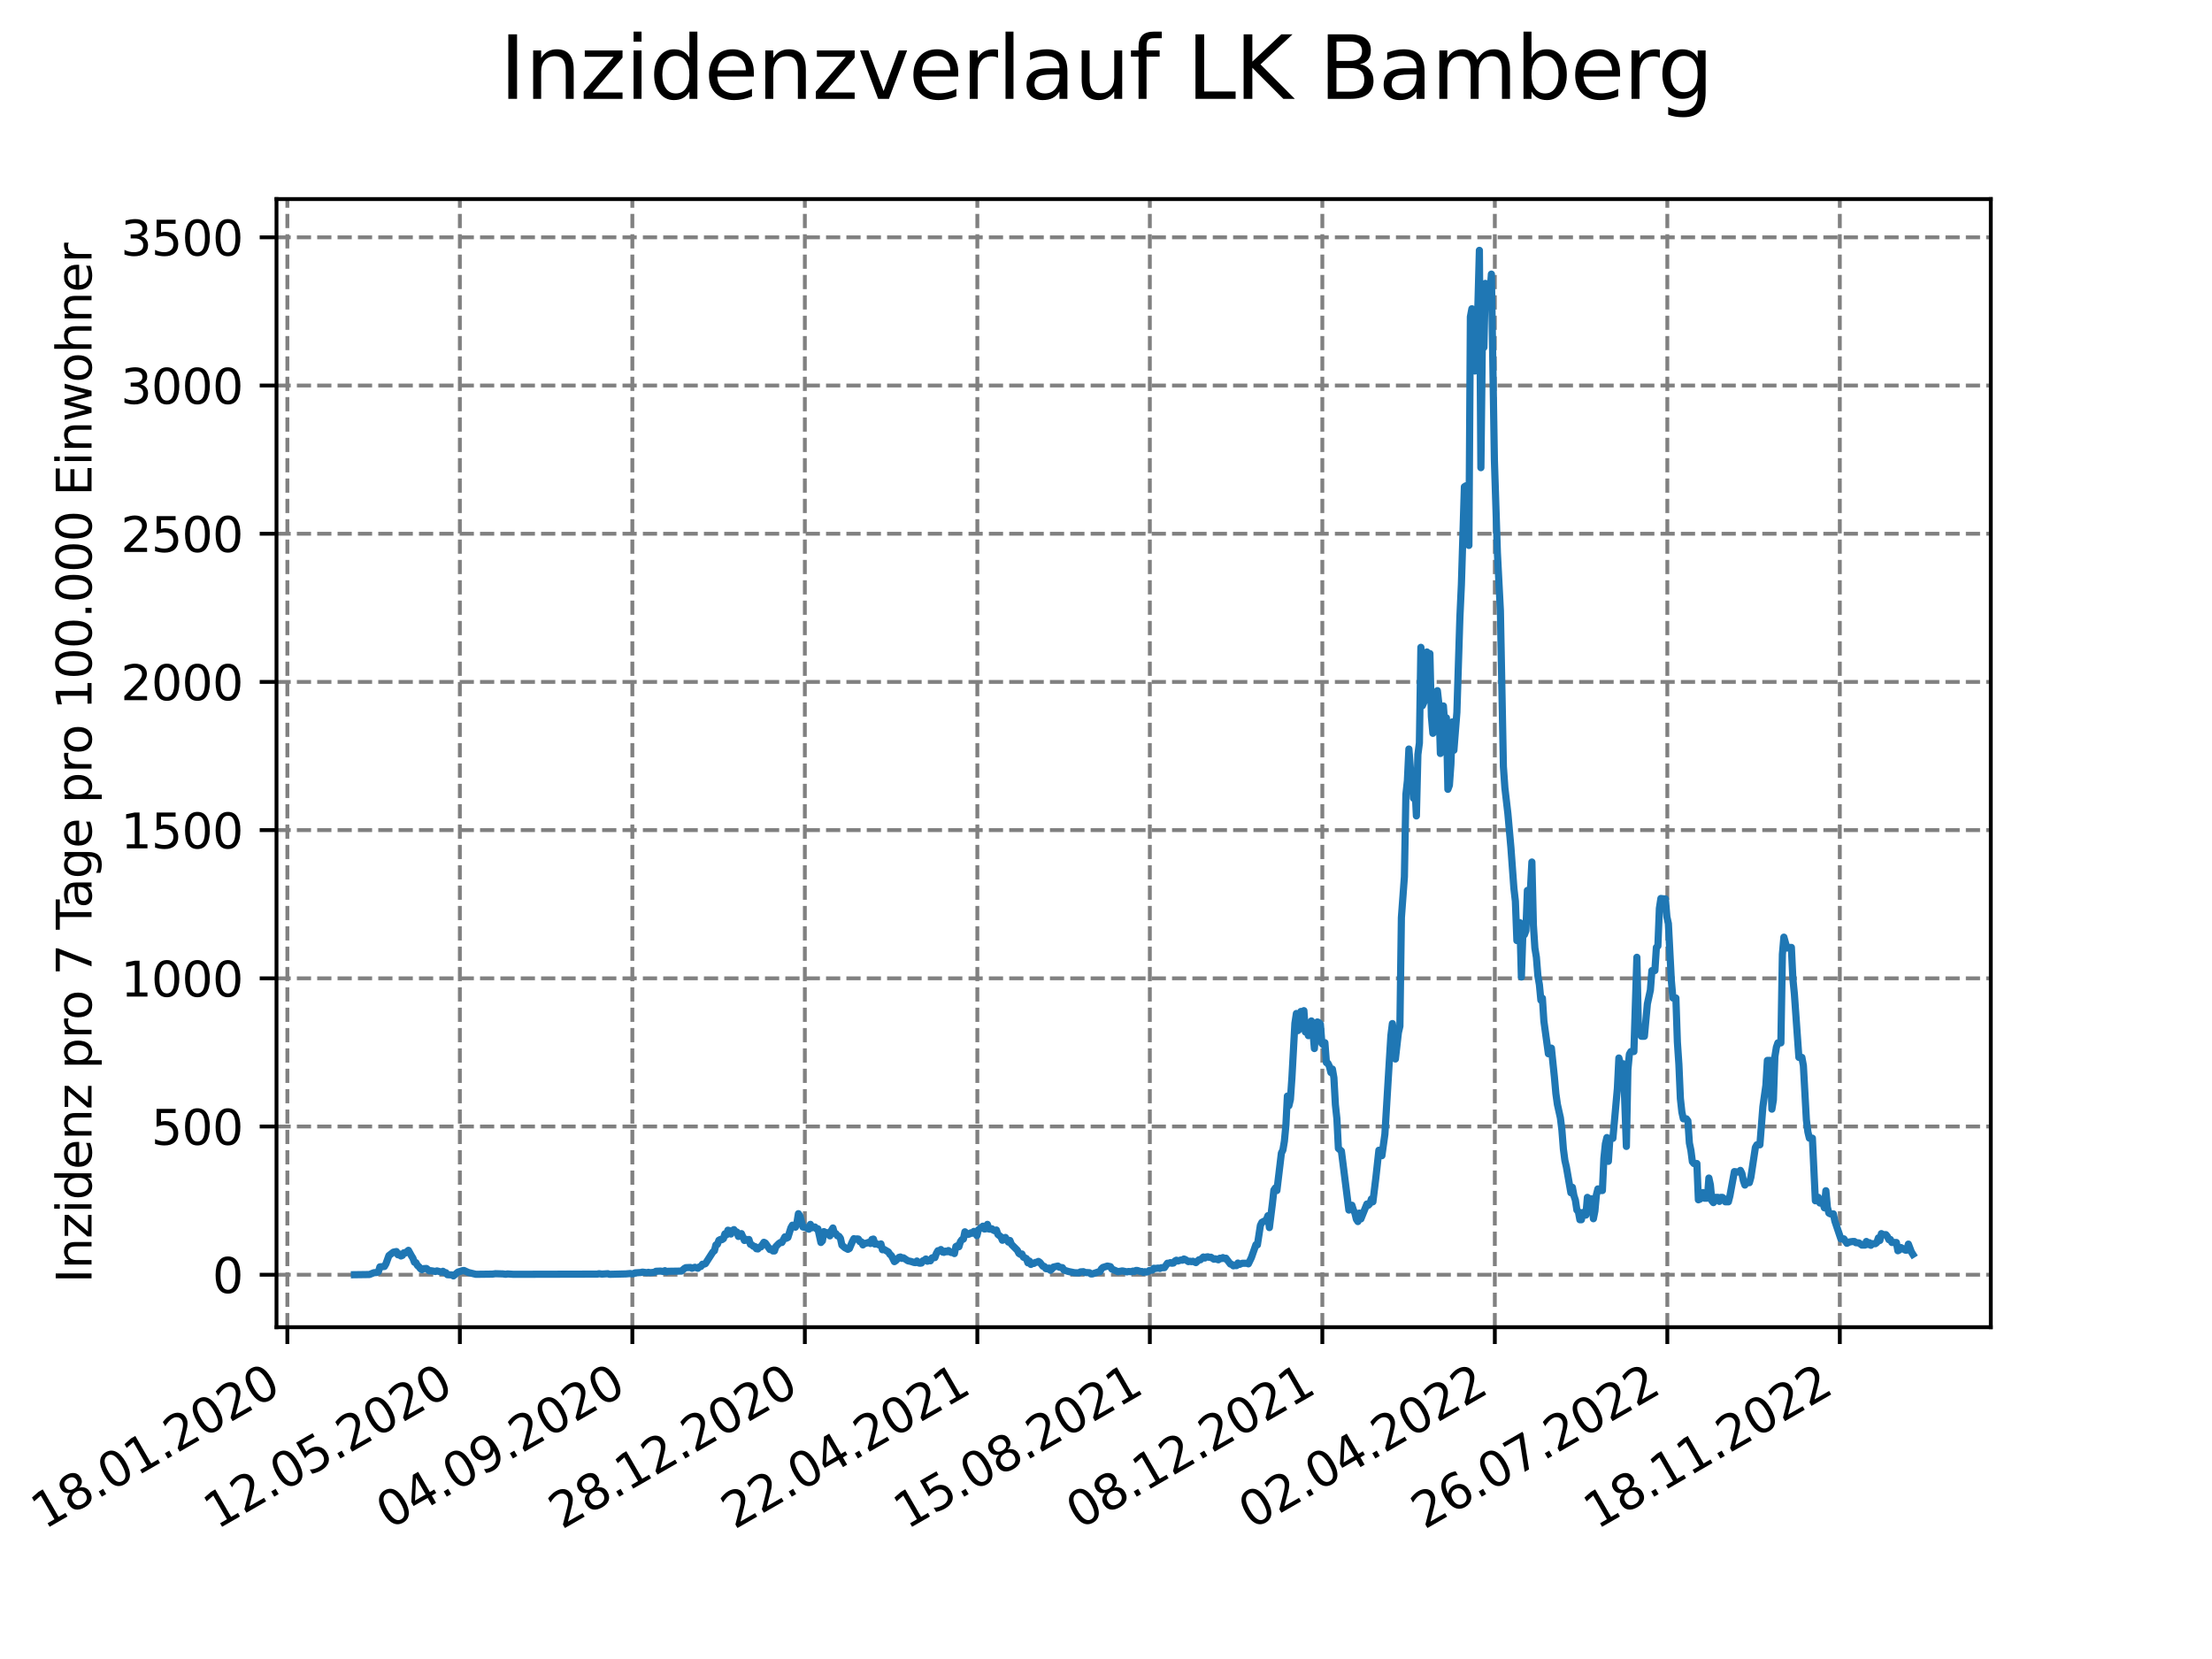 <?xml version="1.0" encoding="utf-8" standalone="no"?>
<!DOCTYPE svg PUBLIC "-//W3C//DTD SVG 1.1//EN"
  "http://www.w3.org/Graphics/SVG/1.1/DTD/svg11.dtd">
<svg xmlns:xlink="http://www.w3.org/1999/xlink" width="460.8pt" height="345.6pt" viewBox="0 0 460.8 345.6" xmlns="http://www.w3.org/2000/svg" version="1.1">
 <defs>
  <style type="text/css">*{stroke-linejoin: round; stroke-linecap: butt}</style>
 </defs>
 <g id="figure_1">
  <g id="patch_1">
   <path d="M 0 345.6 
L 460.8 345.6 
L 460.8 0 
L 0 0 
z
" style="fill: #ffffff"/>
  </g>
  <g id="axes_1">
   <g id="patch_2">
    <path d="M 57.6 276.48 
L 414.72 276.48 
L 414.72 41.472 
L 57.6 41.472 
z
" style="fill: #ffffff"/>
   </g>
   <g id="matplotlib.axis_1">
    <g id="xtick_1">
     <g id="line2d_1">
      <path d="M 59.863 276.48 
L 59.863 41.472 
" clip-path="url(#p9da30a2475)" style="fill: none; stroke-dasharray: 2.96,1.28; stroke-dashoffset: 0; stroke: #808080; stroke-width: 0.8"/>
     </g>
     <g id="line2d_2">
      <defs>
       <path id="me224264534" d="M 0 0 
L 0 3.5 
" style="stroke: #000000; stroke-width: 0.8"/>
      </defs>
      <g>
       <use xlink:href="#me224264534" x="59.863" y="276.48" style="stroke: #000000; stroke-width: 0.8"/>
      </g>
     </g>
     <g id="text_1">
      <!-- 18.01.2020 -->
      <g transform="translate(9.238 318.689) rotate(-30) scale(0.1 -0.1)">
       <defs>
        <path id="DejaVuSans-31" d="M 794 531 
L 1825 531 
L 1825 4091 
L 703 3866 
L 703 4441 
L 1819 4666 
L 2450 4666 
L 2450 531 
L 3481 531 
L 3481 0 
L 794 0 
L 794 531 
z
" transform="scale(0.016)"/>
        <path id="DejaVuSans-38" d="M 2034 2216 
Q 1584 2216 1326 1975 
Q 1069 1734 1069 1313 
Q 1069 891 1326 650 
Q 1584 409 2034 409 
Q 2484 409 2743 651 
Q 3003 894 3003 1313 
Q 3003 1734 2745 1975 
Q 2488 2216 2034 2216 
z
M 1403 2484 
Q 997 2584 770 2862 
Q 544 3141 544 3541 
Q 544 4100 942 4425 
Q 1341 4750 2034 4750 
Q 2731 4750 3128 4425 
Q 3525 4100 3525 3541 
Q 3525 3141 3298 2862 
Q 3072 2584 2669 2484 
Q 3125 2378 3379 2068 
Q 3634 1759 3634 1313 
Q 3634 634 3220 271 
Q 2806 -91 2034 -91 
Q 1263 -91 848 271 
Q 434 634 434 1313 
Q 434 1759 690 2068 
Q 947 2378 1403 2484 
z
M 1172 3481 
Q 1172 3119 1398 2916 
Q 1625 2713 2034 2713 
Q 2441 2713 2670 2916 
Q 2900 3119 2900 3481 
Q 2900 3844 2670 4047 
Q 2441 4250 2034 4250 
Q 1625 4250 1398 4047 
Q 1172 3844 1172 3481 
z
" transform="scale(0.016)"/>
        <path id="DejaVuSans-2e" d="M 684 794 
L 1344 794 
L 1344 0 
L 684 0 
L 684 794 
z
" transform="scale(0.016)"/>
        <path id="DejaVuSans-30" d="M 2034 4250 
Q 1547 4250 1301 3770 
Q 1056 3291 1056 2328 
Q 1056 1369 1301 889 
Q 1547 409 2034 409 
Q 2525 409 2770 889 
Q 3016 1369 3016 2328 
Q 3016 3291 2770 3770 
Q 2525 4250 2034 4250 
z
M 2034 4750 
Q 2819 4750 3233 4129 
Q 3647 3509 3647 2328 
Q 3647 1150 3233 529 
Q 2819 -91 2034 -91 
Q 1250 -91 836 529 
Q 422 1150 422 2328 
Q 422 3509 836 4129 
Q 1250 4750 2034 4750 
z
" transform="scale(0.016)"/>
        <path id="DejaVuSans-32" d="M 1228 531 
L 3431 531 
L 3431 0 
L 469 0 
L 469 531 
Q 828 903 1448 1529 
Q 2069 2156 2228 2338 
Q 2531 2678 2651 2914 
Q 2772 3150 2772 3378 
Q 2772 3750 2511 3984 
Q 2250 4219 1831 4219 
Q 1534 4219 1204 4116 
Q 875 4013 500 3803 
L 500 4441 
Q 881 4594 1212 4672 
Q 1544 4750 1819 4750 
Q 2544 4750 2975 4387 
Q 3406 4025 3406 3419 
Q 3406 3131 3298 2873 
Q 3191 2616 2906 2266 
Q 2828 2175 2409 1742 
Q 1991 1309 1228 531 
z
" transform="scale(0.016)"/>
       </defs>
       <use xlink:href="#DejaVuSans-31"/>
       <use xlink:href="#DejaVuSans-38" x="63.623"/>
       <use xlink:href="#DejaVuSans-2e" x="127.246"/>
       <use xlink:href="#DejaVuSans-30" x="159.033"/>
       <use xlink:href="#DejaVuSans-31" x="222.656"/>
       <use xlink:href="#DejaVuSans-2e" x="286.279"/>
       <use xlink:href="#DejaVuSans-32" x="318.066"/>
       <use xlink:href="#DejaVuSans-30" x="381.689"/>
       <use xlink:href="#DejaVuSans-32" x="445.312"/>
       <use xlink:href="#DejaVuSans-30" x="508.936"/>
      </g>
     </g>
    </g>
    <g id="xtick_2">
     <g id="line2d_3">
      <path d="M 95.797 276.48 
L 95.797 41.472 
" clip-path="url(#p9da30a2475)" style="fill: none; stroke-dasharray: 2.96,1.28; stroke-dashoffset: 0; stroke: #808080; stroke-width: 0.8"/>
     </g>
     <g id="line2d_4">
      <g>
       <use xlink:href="#me224264534" x="95.797" y="276.48" style="stroke: #000000; stroke-width: 0.8"/>
      </g>
     </g>
     <g id="text_2">
      <!-- 12.05.2020 -->
      <g transform="translate(45.171 318.689) rotate(-30) scale(0.1 -0.1)">
       <defs>
        <path id="DejaVuSans-35" d="M 691 4666 
L 3169 4666 
L 3169 4134 
L 1269 4134 
L 1269 2991 
Q 1406 3038 1543 3061 
Q 1681 3084 1819 3084 
Q 2600 3084 3056 2656 
Q 3513 2228 3513 1497 
Q 3513 744 3044 326 
Q 2575 -91 1722 -91 
Q 1428 -91 1123 -41 
Q 819 9 494 109 
L 494 744 
Q 775 591 1075 516 
Q 1375 441 1709 441 
Q 2250 441 2565 725 
Q 2881 1009 2881 1497 
Q 2881 1984 2565 2268 
Q 2250 2553 1709 2553 
Q 1456 2553 1204 2497 
Q 953 2441 691 2322 
L 691 4666 
z
" transform="scale(0.016)"/>
       </defs>
       <use xlink:href="#DejaVuSans-31"/>
       <use xlink:href="#DejaVuSans-32" x="63.623"/>
       <use xlink:href="#DejaVuSans-2e" x="127.246"/>
       <use xlink:href="#DejaVuSans-30" x="159.033"/>
       <use xlink:href="#DejaVuSans-35" x="222.656"/>
       <use xlink:href="#DejaVuSans-2e" x="286.279"/>
       <use xlink:href="#DejaVuSans-32" x="318.066"/>
       <use xlink:href="#DejaVuSans-30" x="381.689"/>
       <use xlink:href="#DejaVuSans-32" x="445.312"/>
       <use xlink:href="#DejaVuSans-30" x="508.936"/>
      </g>
     </g>
    </g>
    <g id="xtick_3">
     <g id="line2d_5">
      <path d="M 131.73 276.48 
L 131.73 41.472 
" clip-path="url(#p9da30a2475)" style="fill: none; stroke-dasharray: 2.96,1.28; stroke-dashoffset: 0; stroke: #808080; stroke-width: 0.8"/>
     </g>
     <g id="line2d_6">
      <g>
       <use xlink:href="#me224264534" x="131.73" y="276.48" style="stroke: #000000; stroke-width: 0.8"/>
      </g>
     </g>
     <g id="text_3">
      <!-- 04.09.2020 -->
      <g transform="translate(81.105 318.689) rotate(-30) scale(0.1 -0.1)">
       <defs>
        <path id="DejaVuSans-34" d="M 2419 4116 
L 825 1625 
L 2419 1625 
L 2419 4116 
z
M 2253 4666 
L 3047 4666 
L 3047 1625 
L 3713 1625 
L 3713 1100 
L 3047 1100 
L 3047 0 
L 2419 0 
L 2419 1100 
L 313 1100 
L 313 1709 
L 2253 4666 
z
" transform="scale(0.016)"/>
        <path id="DejaVuSans-39" d="M 703 97 
L 703 672 
Q 941 559 1184 500 
Q 1428 441 1663 441 
Q 2288 441 2617 861 
Q 2947 1281 2994 2138 
Q 2813 1869 2534 1725 
Q 2256 1581 1919 1581 
Q 1219 1581 811 2004 
Q 403 2428 403 3163 
Q 403 3881 828 4315 
Q 1253 4750 1959 4750 
Q 2769 4750 3195 4129 
Q 3622 3509 3622 2328 
Q 3622 1225 3098 567 
Q 2575 -91 1691 -91 
Q 1453 -91 1209 -44 
Q 966 3 703 97 
z
M 1959 2075 
Q 2384 2075 2632 2365 
Q 2881 2656 2881 3163 
Q 2881 3666 2632 3958 
Q 2384 4250 1959 4250 
Q 1534 4250 1286 3958 
Q 1038 3666 1038 3163 
Q 1038 2656 1286 2365 
Q 1534 2075 1959 2075 
z
" transform="scale(0.016)"/>
       </defs>
       <use xlink:href="#DejaVuSans-30"/>
       <use xlink:href="#DejaVuSans-34" x="63.623"/>
       <use xlink:href="#DejaVuSans-2e" x="127.246"/>
       <use xlink:href="#DejaVuSans-30" x="159.033"/>
       <use xlink:href="#DejaVuSans-39" x="222.656"/>
       <use xlink:href="#DejaVuSans-2e" x="286.279"/>
       <use xlink:href="#DejaVuSans-32" x="318.066"/>
       <use xlink:href="#DejaVuSans-30" x="381.689"/>
       <use xlink:href="#DejaVuSans-32" x="445.312"/>
       <use xlink:href="#DejaVuSans-30" x="508.936"/>
      </g>
     </g>
    </g>
    <g id="xtick_4">
     <g id="line2d_7">
      <path d="M 167.664 276.48 
L 167.664 41.472 
" clip-path="url(#p9da30a2475)" style="fill: none; stroke-dasharray: 2.96,1.28; stroke-dashoffset: 0; stroke: #808080; stroke-width: 0.8"/>
     </g>
     <g id="line2d_8">
      <g>
       <use xlink:href="#me224264534" x="167.664" y="276.48" style="stroke: #000000; stroke-width: 0.8"/>
      </g>
     </g>
     <g id="text_4">
      <!-- 28.12.2020 -->
      <g transform="translate(117.039 318.689) rotate(-30) scale(0.1 -0.1)">
       <use xlink:href="#DejaVuSans-32"/>
       <use xlink:href="#DejaVuSans-38" x="63.623"/>
       <use xlink:href="#DejaVuSans-2e" x="127.246"/>
       <use xlink:href="#DejaVuSans-31" x="159.033"/>
       <use xlink:href="#DejaVuSans-32" x="222.656"/>
       <use xlink:href="#DejaVuSans-2e" x="286.279"/>
       <use xlink:href="#DejaVuSans-32" x="318.066"/>
       <use xlink:href="#DejaVuSans-30" x="381.689"/>
       <use xlink:href="#DejaVuSans-32" x="445.312"/>
       <use xlink:href="#DejaVuSans-30" x="508.936"/>
      </g>
     </g>
    </g>
    <g id="xtick_5">
     <g id="line2d_9">
      <path d="M 203.598 276.48 
L 203.598 41.472 
" clip-path="url(#p9da30a2475)" style="fill: none; stroke-dasharray: 2.96,1.28; stroke-dashoffset: 0; stroke: #808080; stroke-width: 0.8"/>
     </g>
     <g id="line2d_10">
      <g>
       <use xlink:href="#me224264534" x="203.598" y="276.48" style="stroke: #000000; stroke-width: 0.8"/>
      </g>
     </g>
     <g id="text_5">
      <!-- 22.04.2021 -->
      <g transform="translate(152.973 318.689) rotate(-30) scale(0.1 -0.1)">
       <use xlink:href="#DejaVuSans-32"/>
       <use xlink:href="#DejaVuSans-32" x="63.623"/>
       <use xlink:href="#DejaVuSans-2e" x="127.246"/>
       <use xlink:href="#DejaVuSans-30" x="159.033"/>
       <use xlink:href="#DejaVuSans-34" x="222.656"/>
       <use xlink:href="#DejaVuSans-2e" x="286.279"/>
       <use xlink:href="#DejaVuSans-32" x="318.066"/>
       <use xlink:href="#DejaVuSans-30" x="381.689"/>
       <use xlink:href="#DejaVuSans-32" x="445.312"/>
       <use xlink:href="#DejaVuSans-31" x="508.936"/>
      </g>
     </g>
    </g>
    <g id="xtick_6">
     <g id="line2d_11">
      <path d="M 239.532 276.48 
L 239.532 41.472 
" clip-path="url(#p9da30a2475)" style="fill: none; stroke-dasharray: 2.96,1.28; stroke-dashoffset: 0; stroke: #808080; stroke-width: 0.8"/>
     </g>
     <g id="line2d_12">
      <g>
       <use xlink:href="#me224264534" x="239.532" y="276.48" style="stroke: #000000; stroke-width: 0.8"/>
      </g>
     </g>
     <g id="text_6">
      <!-- 15.08.2021 -->
      <g transform="translate(188.907 318.689) rotate(-30) scale(0.1 -0.1)">
       <use xlink:href="#DejaVuSans-31"/>
       <use xlink:href="#DejaVuSans-35" x="63.623"/>
       <use xlink:href="#DejaVuSans-2e" x="127.246"/>
       <use xlink:href="#DejaVuSans-30" x="159.033"/>
       <use xlink:href="#DejaVuSans-38" x="222.656"/>
       <use xlink:href="#DejaVuSans-2e" x="286.279"/>
       <use xlink:href="#DejaVuSans-32" x="318.066"/>
       <use xlink:href="#DejaVuSans-30" x="381.689"/>
       <use xlink:href="#DejaVuSans-32" x="445.312"/>
       <use xlink:href="#DejaVuSans-31" x="508.936"/>
      </g>
     </g>
    </g>
    <g id="xtick_7">
     <g id="line2d_13">
      <path d="M 275.466 276.48 
L 275.466 41.472 
" clip-path="url(#p9da30a2475)" style="fill: none; stroke-dasharray: 2.96,1.28; stroke-dashoffset: 0; stroke: #808080; stroke-width: 0.8"/>
     </g>
     <g id="line2d_14">
      <g>
       <use xlink:href="#me224264534" x="275.466" y="276.48" style="stroke: #000000; stroke-width: 0.8"/>
      </g>
     </g>
     <g id="text_7">
      <!-- 08.12.2021 -->
      <g transform="translate(224.841 318.689) rotate(-30) scale(0.1 -0.1)">
       <use xlink:href="#DejaVuSans-30"/>
       <use xlink:href="#DejaVuSans-38" x="63.623"/>
       <use xlink:href="#DejaVuSans-2e" x="127.246"/>
       <use xlink:href="#DejaVuSans-31" x="159.033"/>
       <use xlink:href="#DejaVuSans-32" x="222.656"/>
       <use xlink:href="#DejaVuSans-2e" x="286.279"/>
       <use xlink:href="#DejaVuSans-32" x="318.066"/>
       <use xlink:href="#DejaVuSans-30" x="381.689"/>
       <use xlink:href="#DejaVuSans-32" x="445.312"/>
       <use xlink:href="#DejaVuSans-31" x="508.936"/>
      </g>
     </g>
    </g>
    <g id="xtick_8">
     <g id="line2d_15">
      <path d="M 311.4 276.48 
L 311.4 41.472 
" clip-path="url(#p9da30a2475)" style="fill: none; stroke-dasharray: 2.96,1.28; stroke-dashoffset: 0; stroke: #808080; stroke-width: 0.8"/>
     </g>
     <g id="line2d_16">
      <g>
       <use xlink:href="#me224264534" x="311.4" y="276.48" style="stroke: #000000; stroke-width: 0.8"/>
      </g>
     </g>
     <g id="text_8">
      <!-- 02.04.2022 -->
      <g transform="translate(260.775 318.689) rotate(-30) scale(0.1 -0.1)">
       <use xlink:href="#DejaVuSans-30"/>
       <use xlink:href="#DejaVuSans-32" x="63.623"/>
       <use xlink:href="#DejaVuSans-2e" x="127.246"/>
       <use xlink:href="#DejaVuSans-30" x="159.033"/>
       <use xlink:href="#DejaVuSans-34" x="222.656"/>
       <use xlink:href="#DejaVuSans-2e" x="286.279"/>
       <use xlink:href="#DejaVuSans-32" x="318.066"/>
       <use xlink:href="#DejaVuSans-30" x="381.689"/>
       <use xlink:href="#DejaVuSans-32" x="445.312"/>
       <use xlink:href="#DejaVuSans-32" x="508.936"/>
      </g>
     </g>
    </g>
    <g id="xtick_9">
     <g id="line2d_17">
      <path d="M 347.334 276.48 
L 347.334 41.472 
" clip-path="url(#p9da30a2475)" style="fill: none; stroke-dasharray: 2.96,1.28; stroke-dashoffset: 0; stroke: #808080; stroke-width: 0.8"/>
     </g>
     <g id="line2d_18">
      <g>
       <use xlink:href="#me224264534" x="347.334" y="276.48" style="stroke: #000000; stroke-width: 0.8"/>
      </g>
     </g>
     <g id="text_9">
      <!-- 26.07.2022 -->
      <g transform="translate(296.708 318.689) rotate(-30) scale(0.1 -0.1)">
       <defs>
        <path id="DejaVuSans-36" d="M 2113 2584 
Q 1688 2584 1439 2293 
Q 1191 2003 1191 1497 
Q 1191 994 1439 701 
Q 1688 409 2113 409 
Q 2538 409 2786 701 
Q 3034 994 3034 1497 
Q 3034 2003 2786 2293 
Q 2538 2584 2113 2584 
z
M 3366 4563 
L 3366 3988 
Q 3128 4100 2886 4159 
Q 2644 4219 2406 4219 
Q 1781 4219 1451 3797 
Q 1122 3375 1075 2522 
Q 1259 2794 1537 2939 
Q 1816 3084 2150 3084 
Q 2853 3084 3261 2657 
Q 3669 2231 3669 1497 
Q 3669 778 3244 343 
Q 2819 -91 2113 -91 
Q 1303 -91 875 529 
Q 447 1150 447 2328 
Q 447 3434 972 4092 
Q 1497 4750 2381 4750 
Q 2619 4750 2861 4703 
Q 3103 4656 3366 4563 
z
" transform="scale(0.016)"/>
        <path id="DejaVuSans-37" d="M 525 4666 
L 3525 4666 
L 3525 4397 
L 1831 0 
L 1172 0 
L 2766 4134 
L 525 4134 
L 525 4666 
z
" transform="scale(0.016)"/>
       </defs>
       <use xlink:href="#DejaVuSans-32"/>
       <use xlink:href="#DejaVuSans-36" x="63.623"/>
       <use xlink:href="#DejaVuSans-2e" x="127.246"/>
       <use xlink:href="#DejaVuSans-30" x="159.033"/>
       <use xlink:href="#DejaVuSans-37" x="222.656"/>
       <use xlink:href="#DejaVuSans-2e" x="286.279"/>
       <use xlink:href="#DejaVuSans-32" x="318.066"/>
       <use xlink:href="#DejaVuSans-30" x="381.689"/>
       <use xlink:href="#DejaVuSans-32" x="445.312"/>
       <use xlink:href="#DejaVuSans-32" x="508.936"/>
      </g>
     </g>
    </g>
    <g id="xtick_10">
     <g id="line2d_19">
      <path d="M 383.267 276.48 
L 383.267 41.472 
" clip-path="url(#p9da30a2475)" style="fill: none; stroke-dasharray: 2.96,1.28; stroke-dashoffset: 0; stroke: #808080; stroke-width: 0.8"/>
     </g>
     <g id="line2d_20">
      <g>
       <use xlink:href="#me224264534" x="383.267" y="276.48" style="stroke: #000000; stroke-width: 0.8"/>
      </g>
     </g>
     <g id="text_10">
      <!-- 18.11.2022 -->
      <g transform="translate(332.642 318.689) rotate(-30) scale(0.1 -0.1)">
       <use xlink:href="#DejaVuSans-31"/>
       <use xlink:href="#DejaVuSans-38" x="63.623"/>
       <use xlink:href="#DejaVuSans-2e" x="127.246"/>
       <use xlink:href="#DejaVuSans-31" x="159.033"/>
       <use xlink:href="#DejaVuSans-31" x="222.656"/>
       <use xlink:href="#DejaVuSans-2e" x="286.279"/>
       <use xlink:href="#DejaVuSans-32" x="318.066"/>
       <use xlink:href="#DejaVuSans-30" x="381.689"/>
       <use xlink:href="#DejaVuSans-32" x="445.312"/>
       <use xlink:href="#DejaVuSans-32" x="508.936"/>
      </g>
     </g>
    </g>
   </g>
   <g id="matplotlib.axis_2">
    <g id="ytick_1">
     <g id="line2d_21">
      <path d="M 57.6 265.546 
L 414.72 265.546 
" clip-path="url(#p9da30a2475)" style="fill: none; stroke-dasharray: 2.96,1.28; stroke-dashoffset: 0; stroke: #808080; stroke-width: 0.8"/>
     </g>
     <g id="line2d_22">
      <defs>
       <path id="m6aba02c026" d="M 0 0 
L -3.5 0 
" style="stroke: #000000; stroke-width: 0.8"/>
      </defs>
      <g>
       <use xlink:href="#m6aba02c026" x="57.6" y="265.546" style="stroke: #000000; stroke-width: 0.8"/>
      </g>
     </g>
     <g id="text_11">
      <!-- 0 -->
      <g transform="translate(44.237 269.345) scale(0.1 -0.1)">
       <use xlink:href="#DejaVuSans-30"/>
      </g>
     </g>
    </g>
    <g id="ytick_2">
     <g id="line2d_23">
      <path d="M 57.6 234.674 
L 414.72 234.674 
" clip-path="url(#p9da30a2475)" style="fill: none; stroke-dasharray: 2.96,1.28; stroke-dashoffset: 0; stroke: #808080; stroke-width: 0.8"/>
     </g>
     <g id="line2d_24">
      <g>
       <use xlink:href="#m6aba02c026" x="57.6" y="234.674" style="stroke: #000000; stroke-width: 0.8"/>
      </g>
     </g>
     <g id="text_12">
      <!-- 500 -->
      <g transform="translate(31.512 238.473) scale(0.1 -0.1)">
       <use xlink:href="#DejaVuSans-35"/>
       <use xlink:href="#DejaVuSans-30" x="63.623"/>
       <use xlink:href="#DejaVuSans-30" x="127.246"/>
      </g>
     </g>
    </g>
    <g id="ytick_3">
     <g id="line2d_25">
      <path d="M 57.6 203.801 
L 414.72 203.801 
" clip-path="url(#p9da30a2475)" style="fill: none; stroke-dasharray: 2.96,1.28; stroke-dashoffset: 0; stroke: #808080; stroke-width: 0.8"/>
     </g>
     <g id="line2d_26">
      <g>
       <use xlink:href="#m6aba02c026" x="57.6" y="203.801" style="stroke: #000000; stroke-width: 0.8"/>
      </g>
     </g>
     <g id="text_13">
      <!-- 1000 -->
      <g transform="translate(25.15 207.601) scale(0.1 -0.1)">
       <use xlink:href="#DejaVuSans-31"/>
       <use xlink:href="#DejaVuSans-30" x="63.623"/>
       <use xlink:href="#DejaVuSans-30" x="127.246"/>
       <use xlink:href="#DejaVuSans-30" x="190.869"/>
      </g>
     </g>
    </g>
    <g id="ytick_4">
     <g id="line2d_27">
      <path d="M 57.6 172.929 
L 414.72 172.929 
" clip-path="url(#p9da30a2475)" style="fill: none; stroke-dasharray: 2.96,1.28; stroke-dashoffset: 0; stroke: #808080; stroke-width: 0.8"/>
     </g>
     <g id="line2d_28">
      <g>
       <use xlink:href="#m6aba02c026" x="57.6" y="172.929" style="stroke: #000000; stroke-width: 0.8"/>
      </g>
     </g>
     <g id="text_14">
      <!-- 1500 -->
      <g transform="translate(25.15 176.728) scale(0.1 -0.1)">
       <use xlink:href="#DejaVuSans-31"/>
       <use xlink:href="#DejaVuSans-35" x="63.623"/>
       <use xlink:href="#DejaVuSans-30" x="127.246"/>
       <use xlink:href="#DejaVuSans-30" x="190.869"/>
      </g>
     </g>
    </g>
    <g id="ytick_5">
     <g id="line2d_29">
      <path d="M 57.6 142.057 
L 414.72 142.057 
" clip-path="url(#p9da30a2475)" style="fill: none; stroke-dasharray: 2.96,1.28; stroke-dashoffset: 0; stroke: #808080; stroke-width: 0.8"/>
     </g>
     <g id="line2d_30">
      <g>
       <use xlink:href="#m6aba02c026" x="57.6" y="142.057" style="stroke: #000000; stroke-width: 0.8"/>
      </g>
     </g>
     <g id="text_15">
      <!-- 2000 -->
      <g transform="translate(25.15 145.856) scale(0.1 -0.1)">
       <use xlink:href="#DejaVuSans-32"/>
       <use xlink:href="#DejaVuSans-30" x="63.623"/>
       <use xlink:href="#DejaVuSans-30" x="127.246"/>
       <use xlink:href="#DejaVuSans-30" x="190.869"/>
      </g>
     </g>
    </g>
    <g id="ytick_6">
     <g id="line2d_31">
      <path d="M 57.6 111.184 
L 414.72 111.184 
" clip-path="url(#p9da30a2475)" style="fill: none; stroke-dasharray: 2.96,1.28; stroke-dashoffset: 0; stroke: #808080; stroke-width: 0.8"/>
     </g>
     <g id="line2d_32">
      <g>
       <use xlink:href="#m6aba02c026" x="57.6" y="111.184" style="stroke: #000000; stroke-width: 0.8"/>
      </g>
     </g>
     <g id="text_16">
      <!-- 2500 -->
      <g transform="translate(25.15 114.983) scale(0.1 -0.1)">
       <use xlink:href="#DejaVuSans-32"/>
       <use xlink:href="#DejaVuSans-35" x="63.623"/>
       <use xlink:href="#DejaVuSans-30" x="127.246"/>
       <use xlink:href="#DejaVuSans-30" x="190.869"/>
      </g>
     </g>
    </g>
    <g id="ytick_7">
     <g id="line2d_33">
      <path d="M 57.6 80.312 
L 414.72 80.312 
" clip-path="url(#p9da30a2475)" style="fill: none; stroke-dasharray: 2.96,1.28; stroke-dashoffset: 0; stroke: #808080; stroke-width: 0.8"/>
     </g>
     <g id="line2d_34">
      <g>
       <use xlink:href="#m6aba02c026" x="57.6" y="80.312" style="stroke: #000000; stroke-width: 0.8"/>
      </g>
     </g>
     <g id="text_17">
      <!-- 3000 -->
      <g transform="translate(25.15 84.111) scale(0.1 -0.1)">
       <defs>
        <path id="DejaVuSans-33" d="M 2597 2516 
Q 3050 2419 3304 2112 
Q 3559 1806 3559 1356 
Q 3559 666 3084 287 
Q 2609 -91 1734 -91 
Q 1441 -91 1130 -33 
Q 819 25 488 141 
L 488 750 
Q 750 597 1062 519 
Q 1375 441 1716 441 
Q 2309 441 2620 675 
Q 2931 909 2931 1356 
Q 2931 1769 2642 2001 
Q 2353 2234 1838 2234 
L 1294 2234 
L 1294 2753 
L 1863 2753 
Q 2328 2753 2575 2939 
Q 2822 3125 2822 3475 
Q 2822 3834 2567 4026 
Q 2313 4219 1838 4219 
Q 1578 4219 1281 4162 
Q 984 4106 628 3988 
L 628 4550 
Q 988 4650 1302 4700 
Q 1616 4750 1894 4750 
Q 2613 4750 3031 4423 
Q 3450 4097 3450 3541 
Q 3450 3153 3228 2886 
Q 3006 2619 2597 2516 
z
" transform="scale(0.016)"/>
       </defs>
       <use xlink:href="#DejaVuSans-33"/>
       <use xlink:href="#DejaVuSans-30" x="63.623"/>
       <use xlink:href="#DejaVuSans-30" x="127.246"/>
       <use xlink:href="#DejaVuSans-30" x="190.869"/>
      </g>
     </g>
    </g>
    <g id="ytick_8">
     <g id="line2d_35">
      <path d="M 57.6 49.439 
L 414.72 49.439 
" clip-path="url(#p9da30a2475)" style="fill: none; stroke-dasharray: 2.96,1.28; stroke-dashoffset: 0; stroke: #808080; stroke-width: 0.8"/>
     </g>
     <g id="line2d_36">
      <g>
       <use xlink:href="#m6aba02c026" x="57.6" y="49.439" style="stroke: #000000; stroke-width: 0.8"/>
      </g>
     </g>
     <g id="text_18">
      <!-- 3500 -->
      <g transform="translate(25.15 53.239) scale(0.1 -0.1)">
       <use xlink:href="#DejaVuSans-33"/>
       <use xlink:href="#DejaVuSans-35" x="63.623"/>
       <use xlink:href="#DejaVuSans-30" x="127.246"/>
       <use xlink:href="#DejaVuSans-30" x="190.869"/>
      </g>
     </g>
    </g>
    <g id="text_19">
     <!-- Inzidenz pro 7 Tage pro 100.000 Einwohner -->
     <g transform="translate(19.07 267.301) rotate(-90) scale(0.1 -0.1)">
      <defs>
       <path id="DejaVuSans-49" d="M 628 4666 
L 1259 4666 
L 1259 0 
L 628 0 
L 628 4666 
z
" transform="scale(0.016)"/>
       <path id="DejaVuSans-6e" d="M 3513 2113 
L 3513 0 
L 2938 0 
L 2938 2094 
Q 2938 2591 2744 2837 
Q 2550 3084 2163 3084 
Q 1697 3084 1428 2787 
Q 1159 2491 1159 1978 
L 1159 0 
L 581 0 
L 581 3500 
L 1159 3500 
L 1159 2956 
Q 1366 3272 1645 3428 
Q 1925 3584 2291 3584 
Q 2894 3584 3203 3211 
Q 3513 2838 3513 2113 
z
" transform="scale(0.016)"/>
       <path id="DejaVuSans-7a" d="M 353 3500 
L 3084 3500 
L 3084 2975 
L 922 459 
L 3084 459 
L 3084 0 
L 275 0 
L 275 525 
L 2438 3041 
L 353 3041 
L 353 3500 
z
" transform="scale(0.016)"/>
       <path id="DejaVuSans-69" d="M 603 3500 
L 1178 3500 
L 1178 0 
L 603 0 
L 603 3500 
z
M 603 4863 
L 1178 4863 
L 1178 4134 
L 603 4134 
L 603 4863 
z
" transform="scale(0.016)"/>
       <path id="DejaVuSans-64" d="M 2906 2969 
L 2906 4863 
L 3481 4863 
L 3481 0 
L 2906 0 
L 2906 525 
Q 2725 213 2448 61 
Q 2172 -91 1784 -91 
Q 1150 -91 751 415 
Q 353 922 353 1747 
Q 353 2572 751 3078 
Q 1150 3584 1784 3584 
Q 2172 3584 2448 3432 
Q 2725 3281 2906 2969 
z
M 947 1747 
Q 947 1113 1208 752 
Q 1469 391 1925 391 
Q 2381 391 2643 752 
Q 2906 1113 2906 1747 
Q 2906 2381 2643 2742 
Q 2381 3103 1925 3103 
Q 1469 3103 1208 2742 
Q 947 2381 947 1747 
z
" transform="scale(0.016)"/>
       <path id="DejaVuSans-65" d="M 3597 1894 
L 3597 1613 
L 953 1613 
Q 991 1019 1311 708 
Q 1631 397 2203 397 
Q 2534 397 2845 478 
Q 3156 559 3463 722 
L 3463 178 
Q 3153 47 2828 -22 
Q 2503 -91 2169 -91 
Q 1331 -91 842 396 
Q 353 884 353 1716 
Q 353 2575 817 3079 
Q 1281 3584 2069 3584 
Q 2775 3584 3186 3129 
Q 3597 2675 3597 1894 
z
M 3022 2063 
Q 3016 2534 2758 2815 
Q 2500 3097 2075 3097 
Q 1594 3097 1305 2825 
Q 1016 2553 972 2059 
L 3022 2063 
z
" transform="scale(0.016)"/>
       <path id="DejaVuSans-20" transform="scale(0.016)"/>
       <path id="DejaVuSans-70" d="M 1159 525 
L 1159 -1331 
L 581 -1331 
L 581 3500 
L 1159 3500 
L 1159 2969 
Q 1341 3281 1617 3432 
Q 1894 3584 2278 3584 
Q 2916 3584 3314 3078 
Q 3713 2572 3713 1747 
Q 3713 922 3314 415 
Q 2916 -91 2278 -91 
Q 1894 -91 1617 61 
Q 1341 213 1159 525 
z
M 3116 1747 
Q 3116 2381 2855 2742 
Q 2594 3103 2138 3103 
Q 1681 3103 1420 2742 
Q 1159 2381 1159 1747 
Q 1159 1113 1420 752 
Q 1681 391 2138 391 
Q 2594 391 2855 752 
Q 3116 1113 3116 1747 
z
" transform="scale(0.016)"/>
       <path id="DejaVuSans-72" d="M 2631 2963 
Q 2534 3019 2420 3045 
Q 2306 3072 2169 3072 
Q 1681 3072 1420 2755 
Q 1159 2438 1159 1844 
L 1159 0 
L 581 0 
L 581 3500 
L 1159 3500 
L 1159 2956 
Q 1341 3275 1631 3429 
Q 1922 3584 2338 3584 
Q 2397 3584 2469 3576 
Q 2541 3569 2628 3553 
L 2631 2963 
z
" transform="scale(0.016)"/>
       <path id="DejaVuSans-6f" d="M 1959 3097 
Q 1497 3097 1228 2736 
Q 959 2375 959 1747 
Q 959 1119 1226 758 
Q 1494 397 1959 397 
Q 2419 397 2687 759 
Q 2956 1122 2956 1747 
Q 2956 2369 2687 2733 
Q 2419 3097 1959 3097 
z
M 1959 3584 
Q 2709 3584 3137 3096 
Q 3566 2609 3566 1747 
Q 3566 888 3137 398 
Q 2709 -91 1959 -91 
Q 1206 -91 779 398 
Q 353 888 353 1747 
Q 353 2609 779 3096 
Q 1206 3584 1959 3584 
z
" transform="scale(0.016)"/>
       <path id="DejaVuSans-54" d="M -19 4666 
L 3928 4666 
L 3928 4134 
L 2272 4134 
L 2272 0 
L 1638 0 
L 1638 4134 
L -19 4134 
L -19 4666 
z
" transform="scale(0.016)"/>
       <path id="DejaVuSans-61" d="M 2194 1759 
Q 1497 1759 1228 1600 
Q 959 1441 959 1056 
Q 959 750 1161 570 
Q 1363 391 1709 391 
Q 2188 391 2477 730 
Q 2766 1069 2766 1631 
L 2766 1759 
L 2194 1759 
z
M 3341 1997 
L 3341 0 
L 2766 0 
L 2766 531 
Q 2569 213 2275 61 
Q 1981 -91 1556 -91 
Q 1019 -91 701 211 
Q 384 513 384 1019 
Q 384 1609 779 1909 
Q 1175 2209 1959 2209 
L 2766 2209 
L 2766 2266 
Q 2766 2663 2505 2880 
Q 2244 3097 1772 3097 
Q 1472 3097 1187 3025 
Q 903 2953 641 2809 
L 641 3341 
Q 956 3463 1253 3523 
Q 1550 3584 1831 3584 
Q 2591 3584 2966 3190 
Q 3341 2797 3341 1997 
z
" transform="scale(0.016)"/>
       <path id="DejaVuSans-67" d="M 2906 1791 
Q 2906 2416 2648 2759 
Q 2391 3103 1925 3103 
Q 1463 3103 1205 2759 
Q 947 2416 947 1791 
Q 947 1169 1205 825 
Q 1463 481 1925 481 
Q 2391 481 2648 825 
Q 2906 1169 2906 1791 
z
M 3481 434 
Q 3481 -459 3084 -895 
Q 2688 -1331 1869 -1331 
Q 1566 -1331 1297 -1286 
Q 1028 -1241 775 -1147 
L 775 -588 
Q 1028 -725 1275 -790 
Q 1522 -856 1778 -856 
Q 2344 -856 2625 -561 
Q 2906 -266 2906 331 
L 2906 616 
Q 2728 306 2450 153 
Q 2172 0 1784 0 
Q 1141 0 747 490 
Q 353 981 353 1791 
Q 353 2603 747 3093 
Q 1141 3584 1784 3584 
Q 2172 3584 2450 3431 
Q 2728 3278 2906 2969 
L 2906 3500 
L 3481 3500 
L 3481 434 
z
" transform="scale(0.016)"/>
       <path id="DejaVuSans-45" d="M 628 4666 
L 3578 4666 
L 3578 4134 
L 1259 4134 
L 1259 2753 
L 3481 2753 
L 3481 2222 
L 1259 2222 
L 1259 531 
L 3634 531 
L 3634 0 
L 628 0 
L 628 4666 
z
" transform="scale(0.016)"/>
       <path id="DejaVuSans-77" d="M 269 3500 
L 844 3500 
L 1563 769 
L 2278 3500 
L 2956 3500 
L 3675 769 
L 4391 3500 
L 4966 3500 
L 4050 0 
L 3372 0 
L 2619 2869 
L 1863 0 
L 1184 0 
L 269 3500 
z
" transform="scale(0.016)"/>
       <path id="DejaVuSans-68" d="M 3513 2113 
L 3513 0 
L 2938 0 
L 2938 2094 
Q 2938 2591 2744 2837 
Q 2550 3084 2163 3084 
Q 1697 3084 1428 2787 
Q 1159 2491 1159 1978 
L 1159 0 
L 581 0 
L 581 4863 
L 1159 4863 
L 1159 2956 
Q 1366 3272 1645 3428 
Q 1925 3584 2291 3584 
Q 2894 3584 3203 3211 
Q 3513 2838 3513 2113 
z
" transform="scale(0.016)"/>
      </defs>
      <use xlink:href="#DejaVuSans-49"/>
      <use xlink:href="#DejaVuSans-6e" x="29.492"/>
      <use xlink:href="#DejaVuSans-7a" x="92.871"/>
      <use xlink:href="#DejaVuSans-69" x="145.361"/>
      <use xlink:href="#DejaVuSans-64" x="173.145"/>
      <use xlink:href="#DejaVuSans-65" x="236.621"/>
      <use xlink:href="#DejaVuSans-6e" x="298.145"/>
      <use xlink:href="#DejaVuSans-7a" x="361.523"/>
      <use xlink:href="#DejaVuSans-20" x="414.014"/>
      <use xlink:href="#DejaVuSans-70" x="445.801"/>
      <use xlink:href="#DejaVuSans-72" x="509.277"/>
      <use xlink:href="#DejaVuSans-6f" x="548.141"/>
      <use xlink:href="#DejaVuSans-20" x="609.322"/>
      <use xlink:href="#DejaVuSans-37" x="641.109"/>
      <use xlink:href="#DejaVuSans-20" x="704.732"/>
      <use xlink:href="#DejaVuSans-54" x="736.52"/>
      <use xlink:href="#DejaVuSans-61" x="781.104"/>
      <use xlink:href="#DejaVuSans-67" x="842.383"/>
      <use xlink:href="#DejaVuSans-65" x="905.859"/>
      <use xlink:href="#DejaVuSans-20" x="967.383"/>
      <use xlink:href="#DejaVuSans-70" x="999.17"/>
      <use xlink:href="#DejaVuSans-72" x="1062.646"/>
      <use xlink:href="#DejaVuSans-6f" x="1101.51"/>
      <use xlink:href="#DejaVuSans-20" x="1162.691"/>
      <use xlink:href="#DejaVuSans-31" x="1194.479"/>
      <use xlink:href="#DejaVuSans-30" x="1258.102"/>
      <use xlink:href="#DejaVuSans-30" x="1321.725"/>
      <use xlink:href="#DejaVuSans-2e" x="1385.348"/>
      <use xlink:href="#DejaVuSans-30" x="1417.135"/>
      <use xlink:href="#DejaVuSans-30" x="1480.758"/>
      <use xlink:href="#DejaVuSans-30" x="1544.381"/>
      <use xlink:href="#DejaVuSans-20" x="1608.004"/>
      <use xlink:href="#DejaVuSans-45" x="1639.791"/>
      <use xlink:href="#DejaVuSans-69" x="1702.975"/>
      <use xlink:href="#DejaVuSans-6e" x="1730.758"/>
      <use xlink:href="#DejaVuSans-77" x="1794.137"/>
      <use xlink:href="#DejaVuSans-6f" x="1875.924"/>
      <use xlink:href="#DejaVuSans-68" x="1937.105"/>
      <use xlink:href="#DejaVuSans-6e" x="2000.484"/>
      <use xlink:href="#DejaVuSans-65" x="2063.863"/>
      <use xlink:href="#DejaVuSans-72" x="2125.387"/>
     </g>
    </g>
   </g>
   <g id="line2d_37">
    <path d="M 73.833 265.546 
L 76.957 265.504 
L 77.895 265.127 
L 78.52 265.085 
L 78.832 264.917 
L 79.145 263.91 
L 80.082 263.826 
L 80.395 263.28 
L 81.019 261.56 
L 81.957 260.847 
L 82.582 260.721 
L 82.894 261.392 
L 83.207 261.225 
L 83.519 261.644 
L 83.832 261.518 
L 84.144 260.973 
L 84.457 261.015 
L 85.082 260.469 
L 85.707 261.602 
L 86.019 262.106 
L 86.331 262.945 
L 86.644 263.029 
L 86.956 263.616 
L 87.269 263.868 
L 87.581 264.287 
L 87.894 264.497 
L 88.206 264.287 
L 88.831 264.245 
L 89.456 264.749 
L 89.769 264.707 
L 90.706 264.875 
L 91.018 264.749 
L 91.643 264.917 
L 91.956 265.001 
L 92.268 264.833 
L 92.581 265.085 
L 92.893 265.127 
L 93.206 265.546 
L 94.143 265.588 
L 94.456 265.798 
L 95.393 265.001 
L 96.33 264.707 
L 96.643 264.665 
L 97.58 265.085 
L 99.143 265.462 
L 102.58 265.42 
L 103.205 265.336 
L 104.767 265.378 
L 105.392 265.462 
L 105.704 265.378 
L 106.954 265.462 
L 124.453 265.42 
L 124.765 265.336 
L 125.39 265.42 
L 126.64 265.336 
L 126.952 265.462 
L 130.389 265.378 
L 131.327 265.294 
L 131.639 265.378 
L 131.952 265.336 
L 132.264 265.168 
L 133.514 265.085 
L 133.827 265.001 
L 134.764 265.127 
L 135.077 265.043 
L 135.389 265.127 
L 136.326 265.043 
L 136.639 264.833 
L 137.576 264.791 
L 138.201 264.875 
L 138.514 264.707 
L 138.826 264.959 
L 139.139 264.833 
L 141.951 264.791 
L 142.576 264.245 
L 142.888 264.078 
L 143.826 264.036 
L 144.138 264.203 
L 144.763 263.994 
L 145.388 264.203 
L 145.7 263.91 
L 146.013 263.826 
L 146.325 263.364 
L 146.638 263.364 
L 146.95 263.238 
L 148.513 260.805 
L 148.825 260.553 
L 149.138 259.336 
L 149.45 259.211 
L 149.763 258.371 
L 150.075 258.204 
L 150.387 258.246 
L 150.7 258.036 
L 151.012 257.029 
L 151.325 257.239 
L 151.637 256.274 
L 151.95 256.358 
L 152.262 257.071 
L 152.575 256.358 
L 152.887 256.148 
L 153.2 256.567 
L 153.512 256.651 
L 153.825 257.574 
L 154.45 256.987 
L 155.074 258.413 
L 155.387 258.162 
L 155.699 258.413 
L 156.012 258.204 
L 156.324 259.211 
L 156.637 259.336 
L 156.949 259.63 
L 157.262 259.672 
L 157.574 260.134 
L 157.887 260.176 
L 158.199 259.798 
L 158.512 259.756 
L 159.137 258.791 
L 159.449 258.959 
L 160.386 260.301 
L 160.699 260.176 
L 161.011 260.595 
L 161.324 260.595 
L 161.636 259.672 
L 162.261 259.043 
L 162.574 258.833 
L 162.886 258.833 
L 163.511 257.658 
L 163.824 257.952 
L 164.136 257.784 
L 164.761 255.77 
L 165.073 255.225 
L 165.386 255.518 
L 165.698 255.644 
L 166.011 254.721 
L 166.323 252.833 
L 166.636 253.295 
L 167.261 255.602 
L 167.886 255.728 
L 168.511 256.064 
L 168.823 255.057 
L 169.136 255.77 
L 169.76 255.602 
L 170.073 255.98 
L 170.385 255.98 
L 171.01 258.833 
L 171.323 258.497 
L 171.635 256.567 
L 171.948 256.987 
L 172.26 256.777 
L 172.885 257.448 
L 173.198 256.316 
L 173.51 255.812 
L 173.823 256.945 
L 174.135 256.987 
L 174.448 257.448 
L 174.76 257.532 
L 175.072 257.952 
L 175.385 259.378 
L 176.01 259.924 
L 176.635 260.26 
L 176.947 260.092 
L 177.572 258.623 
L 177.885 258.036 
L 178.197 258.162 
L 178.51 258.078 
L 178.822 258.12 
L 179.135 258.665 
L 179.447 258.707 
L 179.759 259.336 
L 180.072 259.001 
L 180.384 259.001 
L 181.009 258.791 
L 181.322 259.043 
L 181.634 258.204 
L 181.947 258.12 
L 182.259 259.169 
L 182.572 259.085 
L 183.197 259.378 
L 183.509 259.127 
L 183.822 260.343 
L 184.134 260.26 
L 185.071 260.805 
L 185.384 261.308 
L 185.696 261.56 
L 186.321 262.819 
L 186.634 262.609 
L 187.259 261.938 
L 187.571 261.854 
L 187.884 262.148 
L 188.196 262.022 
L 189.134 262.651 
L 189.758 262.777 
L 190.383 262.987 
L 190.696 263.029 
L 191.008 262.693 
L 191.321 263.071 
L 191.633 263.155 
L 191.946 263.113 
L 192.258 262.651 
L 192.571 262.525 
L 192.883 262.273 
L 193.196 262.735 
L 193.508 262.567 
L 193.821 262.651 
L 194.133 262.064 
L 194.445 261.938 
L 194.758 261.98 
L 195.07 261.099 
L 195.383 260.553 
L 195.695 260.553 
L 196.008 260.301 
L 196.32 260.805 
L 196.633 260.889 
L 196.945 260.637 
L 197.258 260.763 
L 197.57 260.511 
L 197.883 260.805 
L 198.195 260.931 
L 198.508 260.847 
L 198.82 261.141 
L 199.133 259.672 
L 199.445 259.504 
L 199.757 259.714 
L 200.07 258.665 
L 200.382 258.246 
L 200.695 258.12 
L 201.007 256.609 
L 201.632 257.155 
L 201.945 257.071 
L 202.257 256.819 
L 202.57 256.903 
L 202.882 256.525 
L 203.195 256.735 
L 203.507 257.406 
L 203.82 256.19 
L 204.757 255.435 
L 205.069 256.022 
L 205.382 255.98 
L 205.694 255.057 
L 206.007 256.022 
L 206.319 256.064 
L 206.632 255.98 
L 206.944 256.274 
L 207.257 256.4 
L 207.569 256.232 
L 207.882 257.155 
L 208.507 257.658 
L 208.819 258.371 
L 209.444 257.784 
L 210.069 258.749 
L 210.381 258.413 
L 210.694 259.211 
L 211.944 260.469 
L 212.256 261.099 
L 212.569 261.308 
L 212.881 261.225 
L 213.194 261.896 
L 213.819 262.19 
L 214.131 263.071 
L 214.443 262.693 
L 214.756 263.406 
L 215.068 263.113 
L 215.381 263.197 
L 215.693 262.987 
L 216.006 262.945 
L 216.318 262.777 
L 216.631 262.987 
L 217.256 263.784 
L 217.568 263.826 
L 217.881 264.287 
L 218.193 264.329 
L 218.506 264.162 
L 218.818 264.623 
L 219.13 264.371 
L 219.443 263.952 
L 220.38 263.742 
L 220.693 263.994 
L 221.318 264.078 
L 221.63 264.581 
L 222.568 264.875 
L 223.818 265.127 
L 224.755 265.168 
L 225.067 264.959 
L 225.692 264.917 
L 226.005 265.085 
L 226.942 265.127 
L 227.255 265.378 
L 227.567 265.378 
L 228.817 264.959 
L 229.129 264.917 
L 229.442 264.329 
L 229.754 264.036 
L 230.692 263.742 
L 231.317 263.868 
L 231.629 264.371 
L 232.879 264.917 
L 233.816 264.749 
L 234.754 264.959 
L 235.066 264.875 
L 235.691 264.917 
L 236.004 264.791 
L 236.316 264.875 
L 236.629 264.665 
L 236.941 264.665 
L 237.566 264.875 
L 237.879 264.875 
L 238.191 265.043 
L 238.504 264.917 
L 238.816 265.001 
L 239.128 264.917 
L 239.441 264.665 
L 240.066 264.581 
L 240.378 264.203 
L 240.691 264.245 
L 241.316 264.162 
L 241.628 264.245 
L 241.941 264.078 
L 242.566 264.078 
L 243.191 263.155 
L 243.503 263.155 
L 243.815 263.029 
L 244.128 263.155 
L 244.44 263.113 
L 244.753 262.693 
L 245.065 262.525 
L 245.378 262.693 
L 246.003 262.483 
L 246.315 262.525 
L 246.628 262.273 
L 246.94 262.399 
L 247.565 262.819 
L 247.878 262.735 
L 248.19 262.819 
L 248.502 262.735 
L 249.127 263.029 
L 249.752 262.441 
L 250.065 262.441 
L 250.69 261.854 
L 251.002 262.064 
L 251.315 261.854 
L 251.627 261.812 
L 251.94 261.938 
L 252.252 261.896 
L 252.877 262.315 
L 253.19 262.231 
L 253.814 262.441 
L 254.127 262.106 
L 254.439 262.19 
L 254.752 261.98 
L 255.064 262.19 
L 255.377 262.106 
L 256.314 263.322 
L 256.627 263.406 
L 256.939 263.7 
L 257.252 263.616 
L 257.564 263.658 
L 257.877 263.113 
L 258.189 263.406 
L 258.814 263.155 
L 259.439 263.155 
L 259.751 263.155 
L 260.064 263.28 
L 260.689 261.98 
L 261.626 259.295 
L 261.939 259.336 
L 262.564 255.267 
L 262.876 254.637 
L 263.501 254.302 
L 263.813 254.134 
L 264.126 253.253 
L 264.438 255.728 
L 265.063 250.735 
L 265.376 247.924 
L 265.688 247.463 
L 266.001 248.008 
L 266.938 240.204 
L 267.251 239.575 
L 267.563 237.729 
L 267.876 234.372 
L 268.188 228.33 
L 268.5 230.344 
L 268.813 229.044 
L 269.125 224.596 
L 269.75 213.184 
L 270.063 211.128 
L 270.375 214.695 
L 270.688 214.401 
L 271 210.709 
L 271.313 212.051 
L 271.625 210.541 
L 271.938 214.988 
L 272.25 214.778 
L 272.563 215.743 
L 272.875 215.24 
L 273.187 212.681 
L 273.5 214.82 
L 273.812 218.429 
L 274.125 213.897 
L 274.437 212.89 
L 274.75 213.016 
L 275.062 213.352 
L 275.375 217.38 
L 275.687 217.673 
L 276 217.212 
L 276.312 221.366 
L 276.625 221.492 
L 276.937 222.121 
L 277.25 223.422 
L 277.562 222.708 
L 277.875 224.512 
L 278.187 230.135 
L 278.499 233.03 
L 278.812 239.239 
L 279.437 239.785 
L 280.687 249.644 
L 280.999 252.078 
L 281.312 251.239 
L 281.624 251.071 
L 281.937 252.078 
L 282.249 252.707 
L 282.562 254.008 
L 282.874 254.47 
L 283.186 252.707 
L 283.499 253.924 
L 284.749 250.819 
L 285.061 251.071 
L 285.374 250.735 
L 285.686 249.77 
L 285.999 250.358 
L 286.624 245.281 
L 287.249 239.617 
L 287.561 240.498 
L 287.874 240.75 
L 288.498 236.26 
L 289.436 220.778 
L 289.748 215.743 
L 290.061 213.226 
L 290.373 215.366 
L 290.686 220.61 
L 291.311 215.114 
L 291.623 213.771 
L 291.936 191.157 
L 292.561 182.64 
L 292.873 165.521 
L 293.185 162.626 
L 293.498 156.039 
L 293.81 160.067 
L 294.123 160.99 
L 294.435 166.276 
L 294.748 163.465 
L 295.06 169.969 
L 295.373 157.172 
L 295.685 154.78 
L 295.998 134.851 
L 296.31 147.018 
L 296.935 145.592 
L 297.248 135.816 
L 297.56 140.263 
L 297.872 136.152 
L 298.185 149.242 
L 298.497 152.766 
L 298.81 146.053 
L 299.122 145.802 
L 299.435 143.872 
L 299.747 146.683 
L 300.06 156.962 
L 300.685 147.06 
L 300.997 151.34 
L 301.31 149.536 
L 301.622 164.43 
L 301.935 163.591 
L 302.247 159.228 
L 302.56 150.375 
L 302.872 156.291 
L 303.497 148.403 
L 304.122 128.599 
L 304.434 121.802 
L 305.059 101.411 
L 305.372 101.202 
L 305.997 113.621 
L 306.309 66 
L 306.622 64.322 
L 306.934 66.839 
L 307.247 77.286 
L 307.559 72.209 
L 307.871 63.776 
L 308.184 52.154 
L 308.496 97.425 
L 308.809 70.196 
L 309.121 72.377 
L 309.434 59.035 
L 310.059 61.804 
L 310.371 61.594 
L 310.684 57.105 
L 311.309 95.873 
L 311.934 115.173 
L 312.558 127.215 
L 313.183 159.689 
L 313.496 164.137 
L 314.121 169.507 
L 314.746 176.514 
L 315.371 185.031 
L 315.683 187.758 
L 315.996 195.94 
L 316.308 192.248 
L 316.621 192.206 
L 316.933 203.534 
L 317.246 194.262 
L 317.558 194.723 
L 317.87 193.884 
L 318.183 185.493 
L 318.495 187.045 
L 318.808 185.535 
L 319.12 179.577 
L 319.433 192.709 
L 319.745 197.492 
L 320.058 199.422 
L 320.37 203.282 
L 320.683 205.128 
L 320.995 208.359 
L 321.308 207.939 
L 321.62 212.723 
L 322.557 219.52 
L 322.87 218.555 
L 323.182 218.345 
L 323.807 224.345 
L 324.12 227.827 
L 324.432 230.051 
L 325.057 232.862 
L 325.37 235.379 
L 325.682 239.365 
L 325.995 241.757 
L 326.307 243.099 
L 327.245 248.47 
L 327.557 247.337 
L 327.869 249.057 
L 328.182 250.022 
L 328.494 252.078 
L 328.807 252.414 
L 329.119 254.092 
L 329.432 254.092 
L 329.744 252.581 
L 330.057 252.581 
L 330.369 253.127 
L 330.682 249.435 
L 330.994 249.728 
L 331.619 249.728 
L 331.932 253.882 
L 332.244 252.288 
L 332.556 248.931 
L 332.869 247.673 
L 333.181 248.008 
L 333.806 248.008 
L 334.119 241.295 
L 334.431 238.274 
L 334.744 236.974 
L 335.056 241.924 
L 335.369 237.141 
L 335.994 237.141 
L 336.931 226.736 
L 337.243 220.401 
L 337.556 221.617 
L 338.181 221.617 
L 338.806 238.82 
L 339.118 222.876 
L 339.431 219.603 
L 339.743 219.058 
L 340.368 219.058 
L 340.993 199.422 
L 341.306 214.275 
L 341.618 214.149 
L 341.931 215.869 
L 342.555 215.869 
L 343.18 209.114 
L 343.805 206.261 
L 344.118 202.191 
L 344.743 202.191 
L 345.055 197.366 
L 345.368 197.073 
L 345.68 189.227 
L 345.993 187.171 
L 346.618 187.255 
L 346.93 187.255 
L 347.242 190.989 
L 347.555 192.416 
L 348.18 204.373 
L 348.492 207.898 
L 349.117 207.898 
L 349.43 217.086 
L 349.742 221.701 
L 350.055 228.834 
L 350.367 231.687 
L 350.68 233.072 
L 351.305 233.072 
L 351.617 233.491 
L 351.929 238.106 
L 352.242 239.617 
L 352.554 242.008 
L 352.867 242.386 
L 353.492 242.386 
L 353.804 249.938 
L 354.117 249.812 
L 354.429 248.763 
L 354.742 248.428 
L 355.054 249.603 
L 355.679 249.603 
L 355.992 245.407 
L 356.304 246.833 
L 356.617 250.148 
L 356.929 250.526 
L 357.241 249.435 
L 357.866 249.435 
L 358.179 250.274 
L 358.491 249.435 
L 358.804 249.435 
L 359.116 249.686 
L 359.429 250.358 
L 360.054 250.358 
L 360.366 249.141 
L 361.304 244.064 
L 361.928 244.148 
L 362.241 244.148 
L 362.553 243.812 
L 362.866 244.442 
L 363.178 245.952 
L 363.491 246.875 
L 363.803 246.372 
L 364.428 246.372 
L 364.741 245.239 
L 365.678 239.029 
L 365.991 238.484 
L 366.616 238.484 
L 367.24 230.554 
L 367.865 226.107 
L 368.178 220.904 
L 368.803 220.904 
L 369.115 231.058 
L 369.428 229.128 
L 369.74 220.107 
L 370.053 218.177 
L 370.365 217.254 
L 370.99 217.254 
L 371.303 198.835 
L 371.615 195.227 
L 372.24 197.492 
L 372.552 197.366 
L 373.177 197.366 
L 373.49 203.912 
L 373.802 207.058 
L 374.74 220.275 
L 375.365 220.275 
L 375.677 221.995 
L 376.302 233.281 
L 376.614 235.799 
L 376.927 237.099 
L 377.552 237.099 
L 378.177 250.148 
L 378.489 249.351 
L 378.802 249.435 
L 379.114 250.609 
L 379.739 250.609 
L 380.052 251.616 
L 380.364 248.05 
L 380.677 251.491 
L 380.989 252.707 
L 381.302 252.875 
L 381.926 252.875 
L 382.239 254.386 
L 383.489 258.078 
L 384.114 258.078 
L 384.739 259.001 
L 385.364 258.707 
L 385.989 258.623 
L 386.301 258.623 
L 386.613 258.875 
L 387.238 258.917 
L 387.863 259.378 
L 388.488 259.378 
L 388.801 258.623 
L 389.113 259.253 
L 389.426 258.875 
L 389.738 259.42 
L 390.051 259.085 
L 390.676 259.085 
L 390.988 258.833 
L 391.301 257.868 
L 391.613 258.413 
L 391.925 256.987 
L 392.238 257.197 
L 392.863 257.197 
L 393.175 257.574 
L 393.488 258.246 
L 393.8 258.204 
L 394.113 258.833 
L 395.05 258.833 
L 395.363 260.553 
L 395.675 260.385 
L 395.988 259.882 
L 396.925 260.427 
L 397.237 260.427 
L 397.55 259.169 
L 398.175 260.805 
L 398.487 261.308 
L 398.487 261.308 
" clip-path="url(#p9da30a2475)" style="fill: none; stroke: #1f77b4; stroke-width: 1.5; stroke-linecap: square"/>
   </g>
   <g id="patch_3">
    <path d="M 57.6 276.48 
L 57.6 41.472 
" style="fill: none; stroke: #000000; stroke-width: 0.8; stroke-linejoin: miter; stroke-linecap: square"/>
   </g>
   <g id="patch_4">
    <path d="M 414.72 276.48 
L 414.72 41.472 
" style="fill: none; stroke: #000000; stroke-width: 0.8; stroke-linejoin: miter; stroke-linecap: square"/>
   </g>
   <g id="patch_5">
    <path d="M 57.6 276.48 
L 414.72 276.48 
" style="fill: none; stroke: #000000; stroke-width: 0.8; stroke-linejoin: miter; stroke-linecap: square"/>
   </g>
   <g id="patch_6">
    <path d="M 57.6 41.472 
L 414.72 41.472 
" style="fill: none; stroke: #000000; stroke-width: 0.8; stroke-linejoin: miter; stroke-linecap: square"/>
   </g>
  </g>
  <g id="text_20">
   <!-- Inzidenzverlauf LK Bamberg -->
   <g transform="translate(104.085 20.589) scale(0.18 -0.18)">
    <defs>
     <path id="DejaVuSans-76" d="M 191 3500 
L 800 3500 
L 1894 563 
L 2988 3500 
L 3597 3500 
L 2284 0 
L 1503 0 
L 191 3500 
z
" transform="scale(0.016)"/>
     <path id="DejaVuSans-6c" d="M 603 4863 
L 1178 4863 
L 1178 0 
L 603 0 
L 603 4863 
z
" transform="scale(0.016)"/>
     <path id="DejaVuSans-75" d="M 544 1381 
L 544 3500 
L 1119 3500 
L 1119 1403 
Q 1119 906 1312 657 
Q 1506 409 1894 409 
Q 2359 409 2629 706 
Q 2900 1003 2900 1516 
L 2900 3500 
L 3475 3500 
L 3475 0 
L 2900 0 
L 2900 538 
Q 2691 219 2414 64 
Q 2138 -91 1772 -91 
Q 1169 -91 856 284 
Q 544 659 544 1381 
z
M 1991 3584 
L 1991 3584 
z
" transform="scale(0.016)"/>
     <path id="DejaVuSans-66" d="M 2375 4863 
L 2375 4384 
L 1825 4384 
Q 1516 4384 1395 4259 
Q 1275 4134 1275 3809 
L 1275 3500 
L 2222 3500 
L 2222 3053 
L 1275 3053 
L 1275 0 
L 697 0 
L 697 3053 
L 147 3053 
L 147 3500 
L 697 3500 
L 697 3744 
Q 697 4328 969 4595 
Q 1241 4863 1831 4863 
L 2375 4863 
z
" transform="scale(0.016)"/>
     <path id="DejaVuSans-4c" d="M 628 4666 
L 1259 4666 
L 1259 531 
L 3531 531 
L 3531 0 
L 628 0 
L 628 4666 
z
" transform="scale(0.016)"/>
     <path id="DejaVuSans-4b" d="M 628 4666 
L 1259 4666 
L 1259 2694 
L 3353 4666 
L 4166 4666 
L 1850 2491 
L 4331 0 
L 3500 0 
L 1259 2247 
L 1259 0 
L 628 0 
L 628 4666 
z
" transform="scale(0.016)"/>
     <path id="DejaVuSans-42" d="M 1259 2228 
L 1259 519 
L 2272 519 
Q 2781 519 3026 730 
Q 3272 941 3272 1375 
Q 3272 1813 3026 2020 
Q 2781 2228 2272 2228 
L 1259 2228 
z
M 1259 4147 
L 1259 2741 
L 2194 2741 
Q 2656 2741 2882 2914 
Q 3109 3088 3109 3444 
Q 3109 3797 2882 3972 
Q 2656 4147 2194 4147 
L 1259 4147 
z
M 628 4666 
L 2241 4666 
Q 2963 4666 3353 4366 
Q 3744 4066 3744 3513 
Q 3744 3084 3544 2831 
Q 3344 2578 2956 2516 
Q 3422 2416 3680 2098 
Q 3938 1781 3938 1306 
Q 3938 681 3513 340 
Q 3088 0 2303 0 
L 628 0 
L 628 4666 
z
" transform="scale(0.016)"/>
     <path id="DejaVuSans-6d" d="M 3328 2828 
Q 3544 3216 3844 3400 
Q 4144 3584 4550 3584 
Q 5097 3584 5394 3201 
Q 5691 2819 5691 2113 
L 5691 0 
L 5113 0 
L 5113 2094 
Q 5113 2597 4934 2840 
Q 4756 3084 4391 3084 
Q 3944 3084 3684 2787 
Q 3425 2491 3425 1978 
L 3425 0 
L 2847 0 
L 2847 2094 
Q 2847 2600 2669 2842 
Q 2491 3084 2119 3084 
Q 1678 3084 1418 2786 
Q 1159 2488 1159 1978 
L 1159 0 
L 581 0 
L 581 3500 
L 1159 3500 
L 1159 2956 
Q 1356 3278 1631 3431 
Q 1906 3584 2284 3584 
Q 2666 3584 2933 3390 
Q 3200 3197 3328 2828 
z
" transform="scale(0.016)"/>
     <path id="DejaVuSans-62" d="M 3116 1747 
Q 3116 2381 2855 2742 
Q 2594 3103 2138 3103 
Q 1681 3103 1420 2742 
Q 1159 2381 1159 1747 
Q 1159 1113 1420 752 
Q 1681 391 2138 391 
Q 2594 391 2855 752 
Q 3116 1113 3116 1747 
z
M 1159 2969 
Q 1341 3281 1617 3432 
Q 1894 3584 2278 3584 
Q 2916 3584 3314 3078 
Q 3713 2572 3713 1747 
Q 3713 922 3314 415 
Q 2916 -91 2278 -91 
Q 1894 -91 1617 61 
Q 1341 213 1159 525 
L 1159 0 
L 581 0 
L 581 4863 
L 1159 4863 
L 1159 2969 
z
" transform="scale(0.016)"/>
    </defs>
    <use xlink:href="#DejaVuSans-49"/>
    <use xlink:href="#DejaVuSans-6e" x="29.492"/>
    <use xlink:href="#DejaVuSans-7a" x="92.871"/>
    <use xlink:href="#DejaVuSans-69" x="145.361"/>
    <use xlink:href="#DejaVuSans-64" x="173.145"/>
    <use xlink:href="#DejaVuSans-65" x="236.621"/>
    <use xlink:href="#DejaVuSans-6e" x="298.145"/>
    <use xlink:href="#DejaVuSans-7a" x="361.523"/>
    <use xlink:href="#DejaVuSans-76" x="414.014"/>
    <use xlink:href="#DejaVuSans-65" x="473.193"/>
    <use xlink:href="#DejaVuSans-72" x="534.717"/>
    <use xlink:href="#DejaVuSans-6c" x="575.83"/>
    <use xlink:href="#DejaVuSans-61" x="603.613"/>
    <use xlink:href="#DejaVuSans-75" x="664.893"/>
    <use xlink:href="#DejaVuSans-66" x="728.271"/>
    <use xlink:href="#DejaVuSans-20" x="763.477"/>
    <use xlink:href="#DejaVuSans-4c" x="795.264"/>
    <use xlink:href="#DejaVuSans-4b" x="850.977"/>
    <use xlink:href="#DejaVuSans-20" x="916.553"/>
    <use xlink:href="#DejaVuSans-42" x="948.34"/>
    <use xlink:href="#DejaVuSans-61" x="1016.943"/>
    <use xlink:href="#DejaVuSans-6d" x="1078.223"/>
    <use xlink:href="#DejaVuSans-62" x="1175.635"/>
    <use xlink:href="#DejaVuSans-65" x="1239.111"/>
    <use xlink:href="#DejaVuSans-72" x="1300.635"/>
    <use xlink:href="#DejaVuSans-67" x="1339.998"/>
   </g>
  </g>
 </g>
 <defs>
  <clipPath id="p9da30a2475">
   <rect x="57.6" y="41.472" width="357.12" height="235.008"/>
  </clipPath>
 </defs>
</svg>

